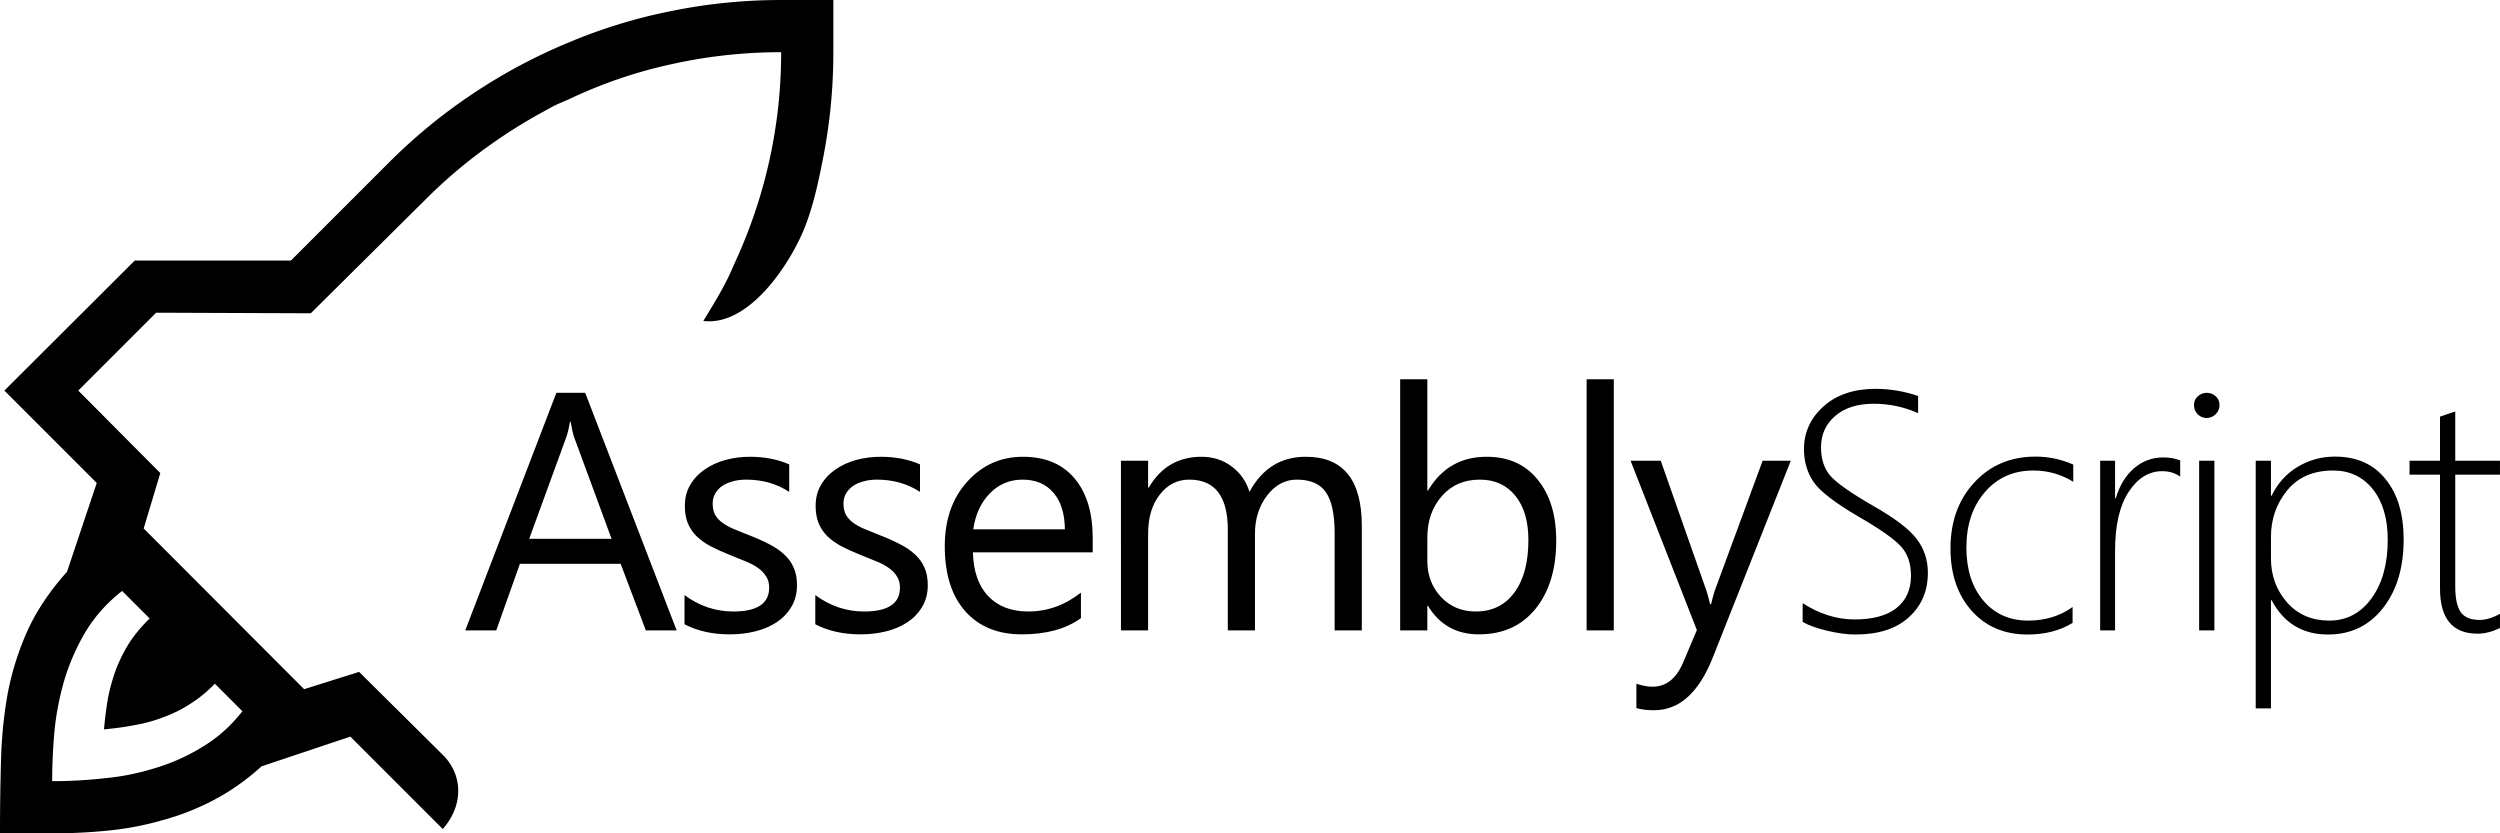 <svg xmlns="http://www.w3.org/2000/svg" viewBox="0 0 768 256">
  <path d="M239.972.004a168.23 168.23 0 00-33.502 3.339 163.17 163.17 0 00-31.722 9.684 169.571 169.571 0 00-29.385 15.693c-9.275 6.159-17.919 13.246-25.933 21.26L89.378 80.032H41.405L1.336 119.99l28.382 28.383-9.127 27.269c-5.12 5.713-9.089 11.576-11.909 17.586a87.137 87.137 0 00-6.121 18.81C1.299 218.644.557 225.582.334 232.854A759.765 759.765 0 000 256.004h16.028c6.01 0 11.873-.297 17.586-.891a93.642 93.642 0 0016.584-3.227 76.878 76.878 0 0015.694-6.233c5.046-2.671 9.87-6.085 14.47-10.24l27.27-9.127 28.382 28.382c6.333-7.12 6.333-16.517.012-22.776l-25.708-25.49-16.892 5.315-49.288-49.368 5.107-17.02-25.203-25.34 23.93-23.929 47.495.183 35.316-35.022a152.05 152.05 0 0117.03-14.692 161.081 161.081 0 0119.144-12.243c3.024-1.707 3.964-2.176 7.569-3.673 10.24-4.897 20.85-8.533 31.832-10.908a154.989 154.989 0 0133.614-3.673c0 11.353-1.224 22.52-3.673 33.502-2.448 10.982-6.085 21.63-10.908 31.945-1.384 3.247-1.853 4.187-3.673 7.568-1.818 3.34-5.664 9.548-5.664 9.548 14.385 1.764 27.298-18.366 31.546-29.71 2.326-6.241 3.765-12.78 5.061-19.35a168.234 168.234 0 003.34-33.503V.004zM37.51 181.541l8.46 8.46c-2.45 2.373-4.527 4.86-6.234 7.457a47.432 47.432 0 00-4.119 8.236 56.942 56.942 0 00-2.447 8.793c-.52 3.042-.929 6.234-1.226 9.573 3.34-.297 6.53-.742 9.572-1.336a44.096 44.096 0 008.794-2.45 38.85 38.85 0 008.236-4.117c2.597-1.632 5.083-3.674 7.457-6.122l8.46 8.459c-3.487 4.452-7.494 8.051-12.02 10.797a60.64 60.64 0 01-14.47 6.567 75.691 75.691 0 01-15.917 3.228 146.96 146.96 0 01-16.028.89c0-5.269.26-10.648.78-16.14a86.584 86.584 0 013.227-15.804 67.096 67.096 0 016.567-14.47c2.82-4.526 6.456-8.534 10.908-12.021z"/>
  <path d="M207.866 193.652H198.4l-7.735-20.458h-30.942l-7.277 20.458h-9.517l27.99-72.977h8.855zm-20-28.143l-11.45-31.094q-.56-1.526-1.12-4.885h-.204q-.509 3.104-1.17 4.885l-11.349 31.094zm22.417 26.26v-8.957q6.82 5.038 15.013 5.038 10.992 0 10.992-7.328 0-2.087-.967-3.511-.916-1.476-2.544-2.596-1.578-1.12-3.766-1.985-2.138-.916-4.631-1.883-3.46-1.374-6.107-2.748-2.596-1.425-4.377-3.155-1.73-1.781-2.646-4.02-.865-2.24-.865-5.242 0-3.664 1.68-6.463 1.679-2.85 4.478-4.733 2.799-1.934 6.36-2.9 3.614-.967 7.43-.967 6.77 0 12.113 2.34v8.448q-5.75-3.766-13.232-3.766-2.34 0-4.224.56-1.883.51-3.257 1.476-1.323.967-2.086 2.341-.713 1.323-.713 2.952 0 2.035.713 3.41.763 1.373 2.188 2.442 1.425 1.069 3.46 1.934 2.036.865 4.632 1.883 3.46 1.323 6.208 2.748 2.749 1.374 4.682 3.155 1.934 1.73 2.952 4.02 1.069 2.29 1.069 5.446 0 3.867-1.73 6.717-1.68 2.85-4.53 4.733-2.85 1.883-6.565 2.8-3.715.915-7.786.915-8.04 0-13.944-3.104zm40.178 0v-8.957q6.82 5.038 15.013 5.038 10.992 0 10.992-7.328 0-2.087-.967-3.511-.916-1.476-2.544-2.596-1.578-1.12-3.766-1.985-2.137-.916-4.631-1.883-3.46-1.374-6.107-2.748-2.595-1.425-4.376-3.155-1.73-1.781-2.647-4.02-.865-2.24-.865-5.242 0-3.664 1.68-6.463 1.679-2.85 4.478-4.733 2.799-1.934 6.361-2.9 3.613-.967 7.43-.967 6.769 0 12.112 2.34v8.448q-5.75-3.766-13.231-3.766-2.341 0-4.224.56-1.883.51-3.257 1.476-1.324.967-2.087 2.341-.712 1.323-.712 2.952 0 2.035.712 3.41.763 1.373 2.188 2.442 1.425 1.069 3.461 1.934 2.036.865 4.631 1.883 3.46 1.323 6.209 2.748 2.748 1.374 4.682 3.155 1.933 1.73 2.951 4.02 1.069 2.29 1.069 5.446 0 3.867-1.73 6.717-1.68 2.85-4.53 4.733-2.85 1.883-6.565 2.8-3.715.915-7.786.915-8.04 0-13.944-3.104zm85.216-22.087h-36.793q.203 8.703 4.682 13.435 4.478 4.733 12.315 4.733 8.804 0 16.183-5.801v7.837q-6.87 4.987-18.168 4.987-11.043 0-17.353-7.074-6.31-7.124-6.31-20 0-12.162 6.87-19.796 6.92-7.684 17.15-7.684 10.229 0 15.827 6.615 5.597 6.616 5.597 18.372zm-8.55-7.073q-.05-7.227-3.51-11.247-3.41-4.02-9.517-4.02-5.903 0-10.025 4.223-4.123 4.224-5.09 11.044zm91.223 31.043h-8.347v-29.924q0-8.651-2.697-12.519-2.646-3.868-8.957-3.868-5.343 0-9.11 4.886-3.714 4.885-3.714 11.705v29.72h-8.346V162.71q0-15.369-11.858-15.369-5.496 0-9.058 4.631-3.562 4.58-3.562 11.96v29.72h-8.346V141.54h8.346v8.244h.203q5.547-9.465 16.183-9.465 5.344 0 9.313 3.002 3.97 2.952 5.445 7.786 5.802-10.788 17.303-10.788 17.201 0 17.201 21.22zm20.33-7.532h-.203v7.532h-8.346v-77.15h8.346V150.7h.203q6.158-10.381 18.015-10.381 10.026 0 15.675 7.022 5.7 6.972 5.7 18.728 0 13.079-6.362 20.967-6.361 7.837-17.405 7.837-10.33 0-15.623-8.753zm-.203-21.018v7.278q0 6.463 4.173 10.992 4.223 4.478 10.687 4.478 7.582 0 11.857-5.801 4.326-5.802 4.326-16.133 0-8.702-4.02-13.638-4.021-4.937-10.891-4.937-7.278 0-11.705 5.09-4.427 5.038-4.427 12.671zm57.277 28.55h-8.346v-77.15h8.346zm54.376-52.112l-23.969 60.458q-6.412 16.183-18.015 16.183-3.257 0-5.445-.662v-7.48q2.697.915 4.936.915 6.31 0 9.466-7.531l4.173-9.873-20.357-52.01h9.263l14.096 40.102q.255.763 1.069 3.969h.305q.255-1.221 1.018-3.868l14.81-40.203zM553.77 191.056v-5.75q7.837 4.987 15.877 4.987 8.55 0 12.977-3.511 4.428-3.563 4.428-9.924 0-5.598-3.003-8.906-2.951-3.359-12.875-9.11-11.094-6.462-14.046-10.788-2.951-4.377-2.951-10.076 0-7.736 6.005-13.13 6.005-5.394 16.03-5.394 6.514 0 13.028 2.188v5.292q-6.412-2.9-13.69-2.9-7.43 0-11.806 3.766-4.326 3.765-4.326 9.567 0 5.598 2.952 8.906 3.002 3.308 12.875 9.007 10.23 5.802 13.588 10.331 3.41 4.478 3.41 10.33 0 8.398-5.853 13.69-5.801 5.293-16.437 5.293-3.766 0-8.703-1.17-4.885-1.171-7.48-2.698zm82.926.306q-5.802 3.562-13.843 3.562-10.636 0-17.15-7.277-6.514-7.329-6.514-19.135 0-12.417 7.329-20.305 7.328-7.94 18.829-7.94 5.954 0 11.552 2.443v5.293q-5.598-3.46-12.265-3.46-9.16 0-14.86 6.615-5.7 6.565-5.7 17.049 0 10.127 5.192 16.284 5.241 6.158 13.79 6.158 7.838 0 13.64-4.173zm33.054-44.937q-2.342-1.679-5.497-1.679-6.158 0-10.33 6.361-4.174 6.362-4.174 18.066v24.479h-4.58V141.54h4.58v11.552h.204q1.78-5.954 5.649-9.262 3.867-3.308 8.956-3.308 2.901 0 5.191.916zm8.116-18.015q-1.526 0-2.697-1.12-1.17-1.119-1.17-2.85 0-1.679 1.17-2.696 1.221-1.07 2.697-1.07 1.578 0 2.748 1.019 1.222 1.018 1.222 2.748 0 1.628-1.17 2.799-1.171 1.17-2.8 1.17zm-2.29 65.242V141.54h4.682v52.112zm22.265-9.262h-.204v33.231h-4.681V141.54h4.681v10.738h.204q2.799-5.75 7.99-8.855 5.242-3.155 11.501-3.155 9.924 0 15.47 6.87 5.599 6.82 5.599 18.575 0 13.079-6.413 21.17-6.36 8.041-16.844 8.041-11.705 0-17.303-10.534zm-.204-19.39v6.565q0 7.837 4.937 13.486 4.936 5.598 12.977 5.598 7.99 0 12.977-6.82 4.987-6.87 4.987-18.014 0-9.771-4.58-15.522-4.58-5.75-12.214-5.75-9.109 0-14.096 6.106-4.988 6.107-4.988 14.351zm70.357 27.94q-3.664 1.73-6.87 1.73-11.553 0-11.553-13.843v-35.012h-9.363v-4.275h9.363v-13.537q1.12-.407 2.341-.814 1.222-.356 2.341-.763v15.114h13.74v4.275h-13.74v34.402q0 5.394 1.68 7.837 1.73 2.392 5.801 2.392 2.9 0 6.26-1.883z"/>
</svg>
